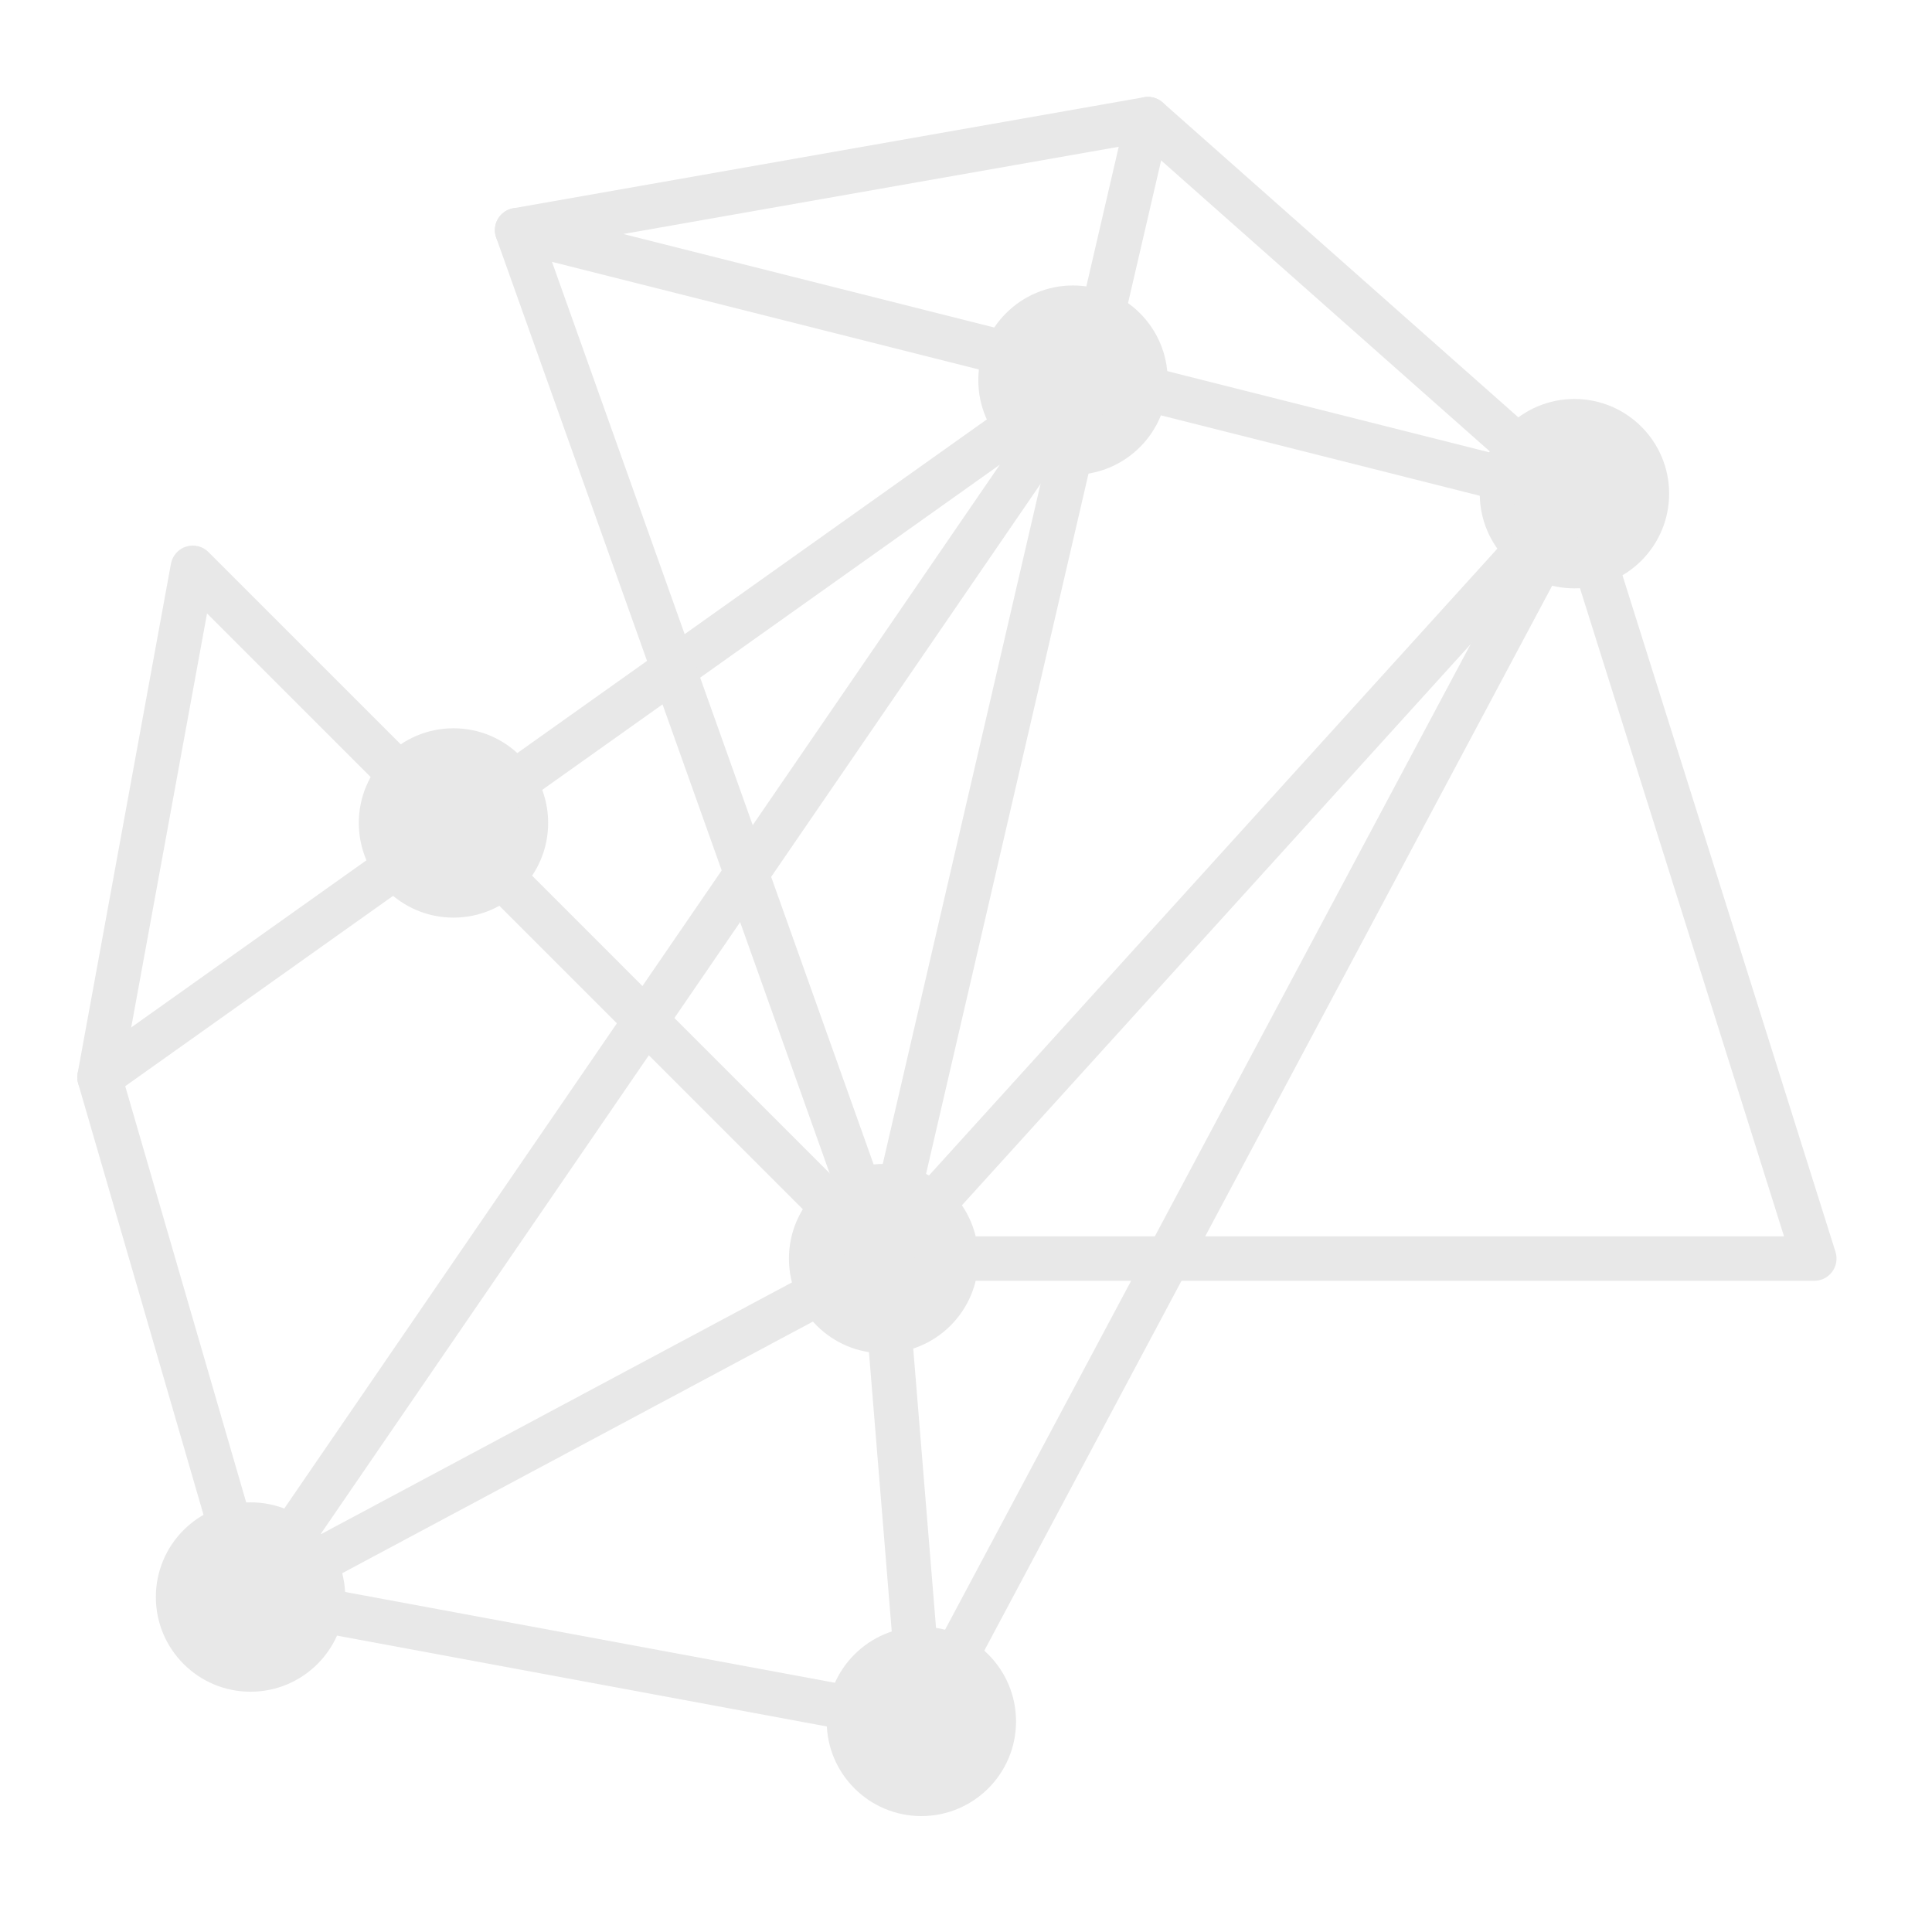 <?xml version="1.0" encoding="utf-8"?>
<!-- Generator: Adobe Illustrator 17.0.2, SVG Export Plug-In . SVG Version: 6.00 Build 0)  -->
<svg version="1.2" baseProfile="tiny" id="Your_Icon"
	 xmlns="http://www.w3.org/2000/svg" xmlns:xlink="http://www.w3.org/1999/xlink" x="0px" y="0px" width="100px" height="100px"
	 viewBox="0 0 100 100" xml:space="preserve">
<g>
	<circle fill="#E8E8E8" cx="55.538" cy="19.677" r="4.901"/>
</g>
<g>
	<circle fill="#E8E8E8" cx="23.472" cy="42.596" r="4.9"/>
</g>
<g>
	<circle fill="#E8E8E8" cx="45.736" cy="65.145" r="4.901"/>
</g>
<g>
	<circle fill="#E8E8E8" cx="12.968" cy="82.662" r="4.901"/>
</g>
<g>
	<circle fill="#E8E8E8" cx="81.493" cy="25.552" r="4.901"/>
</g>
<g>
	<circle fill="#E8E8E8" cx="47.69" cy="89.1" r="4.9"/>
</g>
<g>
	<path fill="#E8E8E8" d="M12.968,83.811c-0.145,0-0.287-0.027-0.419-0.078c-0.101-0.041-0.197-0.094-0.285-0.162
		c-0.15-0.117-0.273-0.273-0.353-0.457c-0.02-0.047-0.037-0.096-0.05-0.143L4.046,56.078c-0.136-0.471,0.039-0.975,0.438-1.258
		l51.203-36.386c0.455-0.323,1.075-0.273,1.473,0.117s0.457,1.01,0.143,1.47L16.579,79.428l28.615-15.297
		c0.166-0.088,0.353-0.135,0.542-0.135h46.606l-11.85-37.638L58.655,7.024c-0.475-0.421-0.52-1.147-0.098-1.623
		c0.42-0.475,1.147-0.52,1.622-0.099l22.075,19.545c0.156,0.139,0.272,0.317,0.335,0.516L95.006,64.8
		c0.109,0.348,0.047,0.729-0.17,1.023c-0.217,0.297-0.561,0.471-0.927,0.471H46.024l-32.492,17.37
		c-0.051,0.027-0.104,0.053-0.159,0.074c-0.069,0.025-0.141,0.045-0.212,0.057C13.097,83.807,13.032,83.811,12.968,83.811z
		 M6.482,56.221l6.912,23.785L51.75,24.053L6.482,56.221z"/>
</g>
<g>
	<path fill="#E8E8E8" d="M45.737,66.295c-0.077,0-0.155-0.008-0.233-0.023l0,0c-0.001,0-0.002,0-0.002,0
		c-0.017-0.004-0.032-0.008-0.047-0.012l0,0c-0.003,0-0.004,0-0.006-0.002l0,0c-0.213-0.055-0.396-0.164-0.539-0.312L10.716,31.75
		L6.281,55.965c-0.114,0.625-0.714,1.037-1.338,0.924c-0.625-0.115-1.038-0.715-0.924-1.338l4.829-26.37
		c0.076-0.42,0.381-0.763,0.788-0.891c0.408-0.127,0.854-0.018,1.155,0.285l34.292,34.292l9.896-42.656l-28.495-7.184
		c-0.526-0.132-0.888-0.614-0.868-1.156s0.416-0.997,0.949-1.091l32.653-5.749c0.38-0.067,0.769,0.062,1.033,0.341
		c0.266,0.28,0.373,0.675,0.286,1.051l-2.81,12.109l24.046,6.062c0.391,0.099,0.702,0.396,0.819,0.782
		c0.116,0.386,0.022,0.806-0.249,1.105L46.603,65.9c-0.065,0.076-0.141,0.143-0.224,0.197c0,0.002-0.001,0.002-0.001,0.002
		c-0.001,0-0.001,0-0.002,0l-0.001,0.002c-0.001,0-0.001,0-0.001,0c-0.017,0.012-0.032,0.021-0.049,0.031c-0.001,0-0.001,0-0.001,0
		c-0.001,0-0.001,0-0.002,0.002h-0.001c-0.001,0-0.001,0-0.001,0C46.146,66.238,45.945,66.295,45.737,66.295z M57.209,20.773
		l-9.354,40.323l31.499-34.74L57.209,20.773z M32.262,12.112l23.237,5.858l2.406-10.373L32.262,12.112z"/>
</g>
<g>
	<path fill="#E8E8E8" d="M47.69,90.25c-0.069,0-0.14-0.006-0.21-0.02l-34.722-6.439c-0.624-0.115-1.036-0.715-0.921-1.34
		c0.116-0.623,0.717-1.037,1.34-0.92l33.245,6.164l-1.82-22.307l-18.92-53.09c-0.214-0.598,0.099-1.256,0.697-1.469
		c0.598-0.213,1.255,0.099,1.469,0.697L46.819,64.76c0.033,0.094,0.055,0.191,0.062,0.293l1.955,23.953
		c0.028,0.357-0.11,0.707-0.376,0.947C48.248,90.145,47.973,90.25,47.69,90.25z"/>
</g>
<g>
	<path fill="#E8E8E8" d="M47.689,90.25c-0.183,0-0.367-0.043-0.54-0.135c-0.561-0.301-0.772-0.996-0.474-1.557l33.803-63.391
		c0.299-0.56,0.995-0.772,1.556-0.474c0.56,0.299,0.771,0.996,0.474,1.556L48.705,89.641C48.498,90.029,48.101,90.25,47.689,90.25z"
		/>
</g>
</svg>
